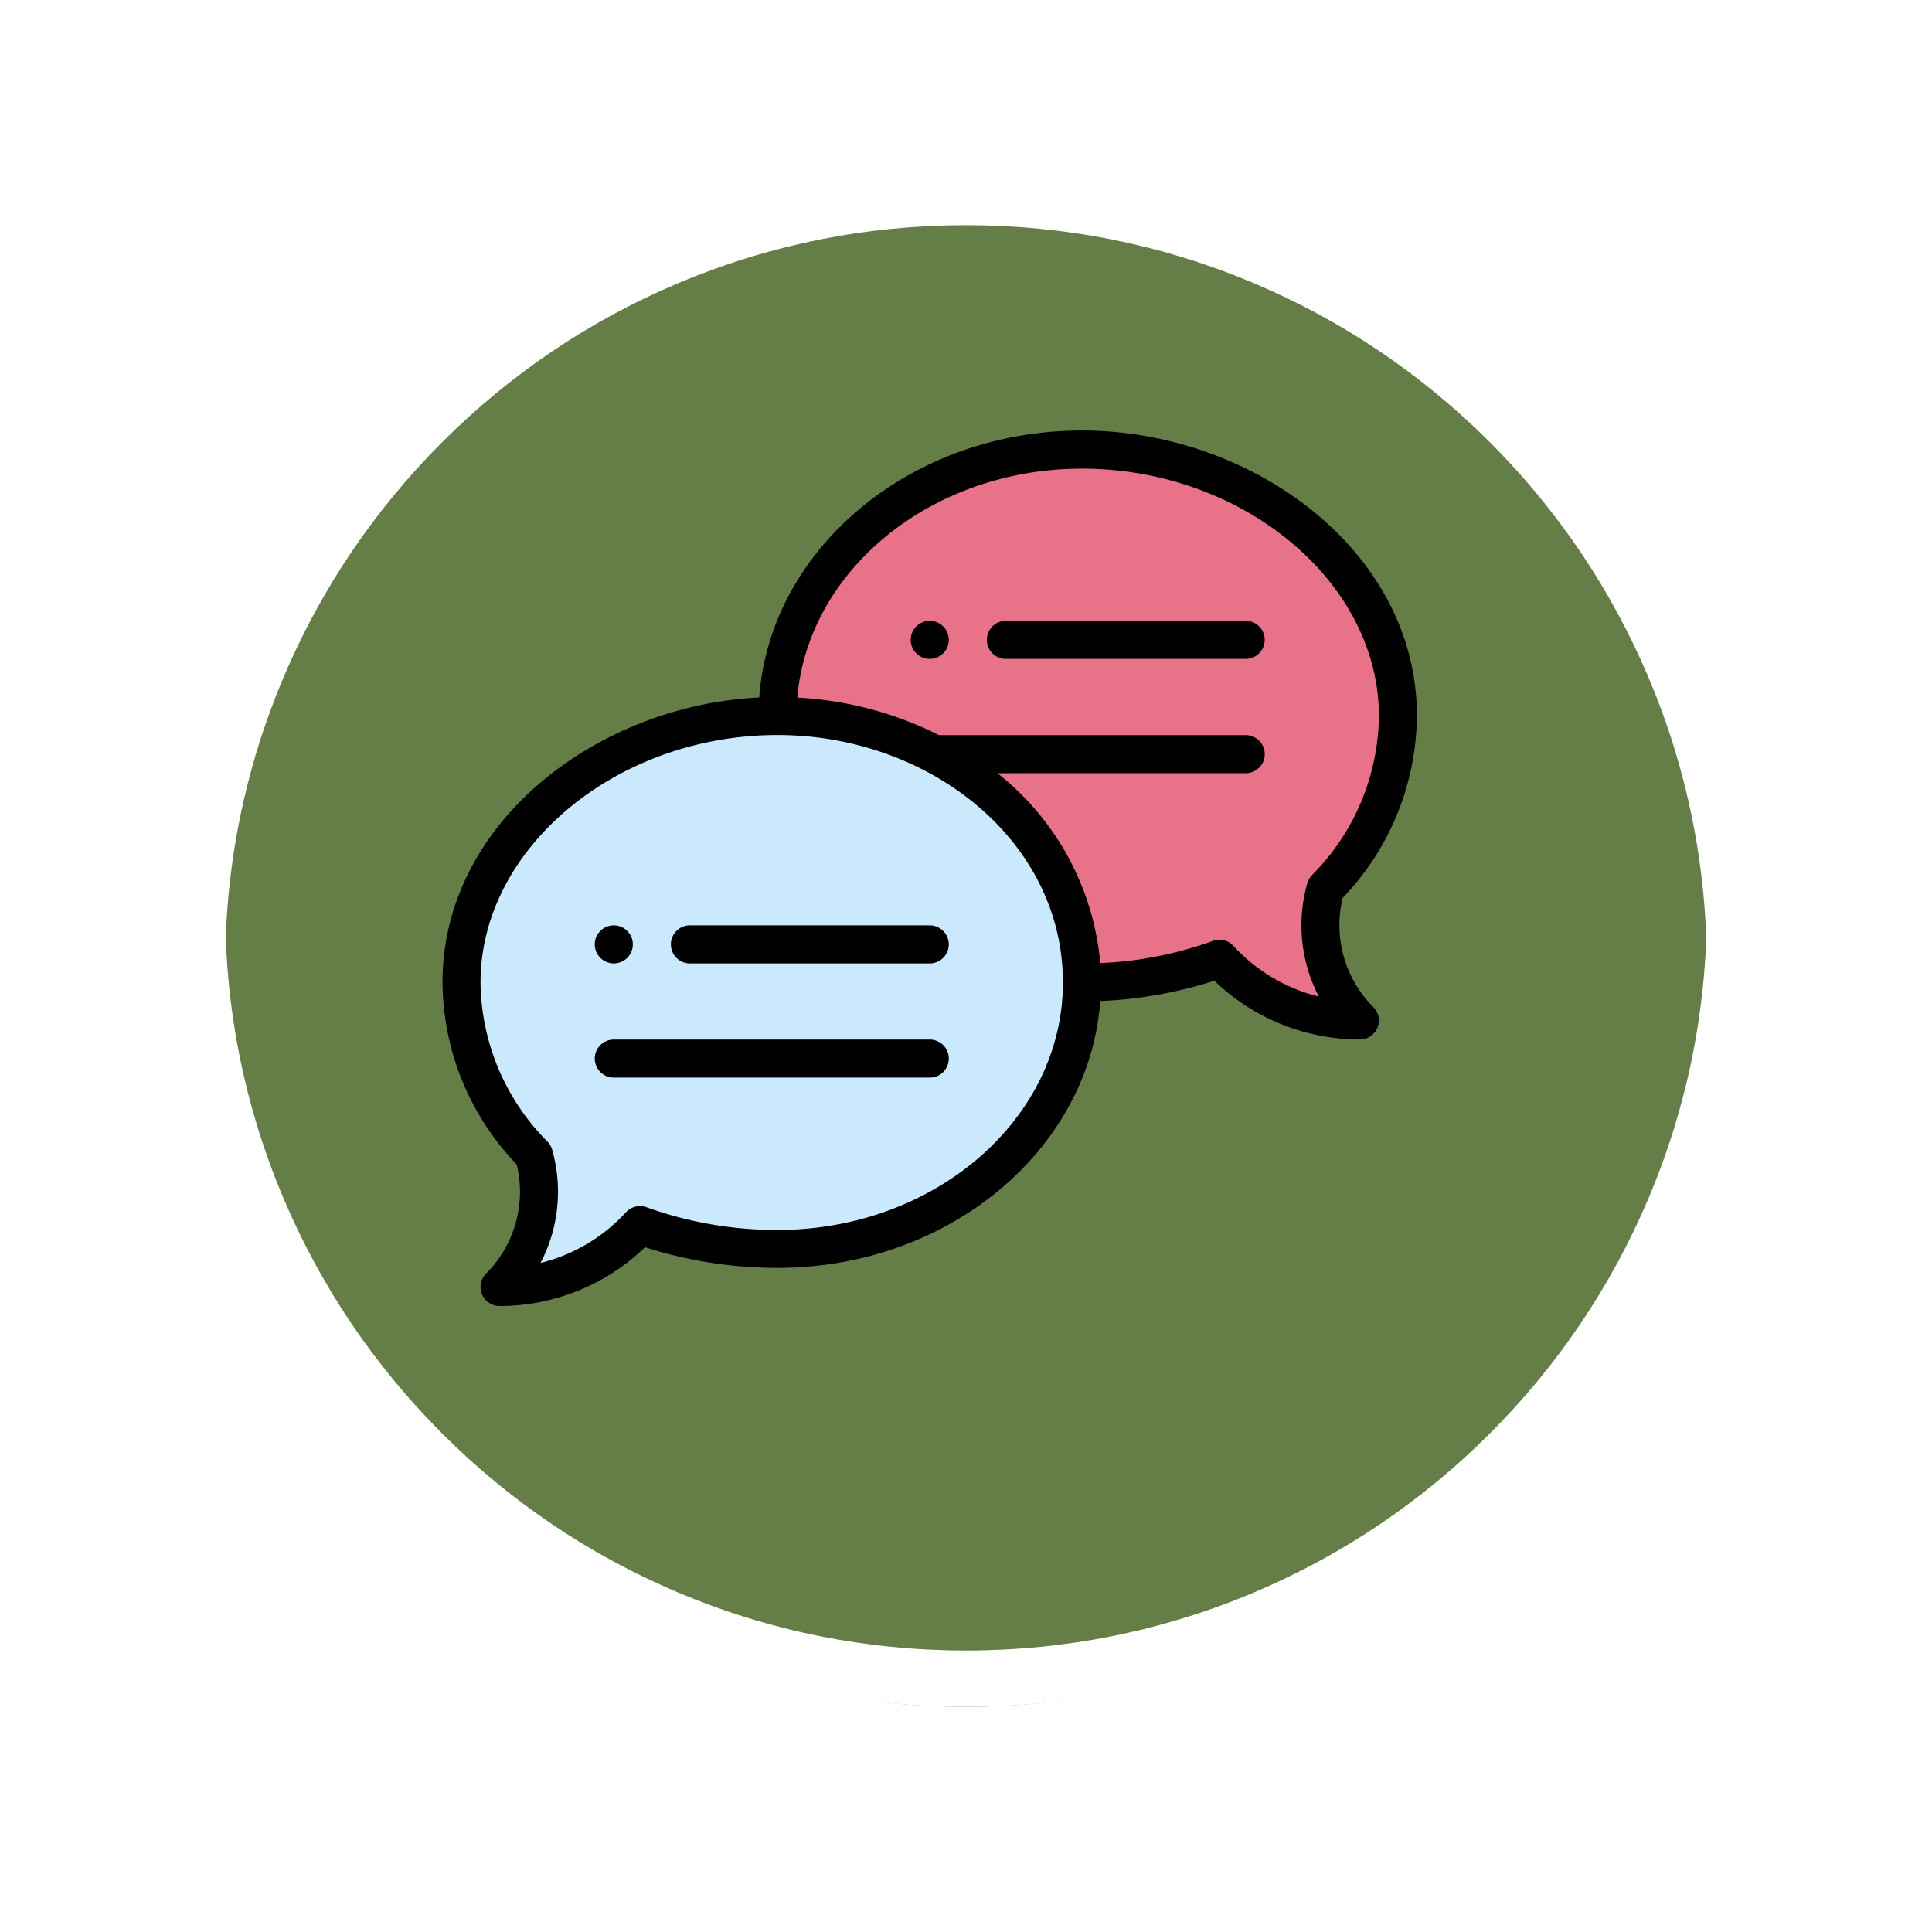 <svg xmlns="http://www.w3.org/2000/svg" xmlns:xlink="http://www.w3.org/1999/xlink" width="102.949" height="102.949" viewBox="0 0 102.949 102.949">
  <defs>
    <filter id="Trazado_874925" x="0" y="0" width="102.949" height="102.949" filterUnits="userSpaceOnUse">
      <feOffset dy="3" input="SourceAlpha"/>
      <feGaussianBlur stdDeviation="3" result="blur"/>
      <feFlood flood-opacity="0.161"/>
      <feComposite operator="in" in2="blur"/>
      <feComposite in="SourceGraphic"/>
    </filter>
  </defs>
  <g id="Grupo_1182238" data-name="Grupo 1182238" transform="translate(-1221.755 -11316)">
    <g id="Grupo_1182237" data-name="Grupo 1182237">
      <g id="Grupo_1181920" data-name="Grupo 1181920" transform="translate(422.255 8804.843)">
        <g id="Grupo_1111316" data-name="Grupo 1111316" transform="translate(808.5 2517.157)">
          <g id="Grupo_1109835" data-name="Grupo 1109835" transform="translate(0 0)">
            <g id="Grupo_1107913" data-name="Grupo 1107913" transform="translate(0 0)">
              <g transform="matrix(1, 0, 0, 1, -9, -6)" filter="url(#Trazado_874925)">
                <g id="Trazado_874925-2" data-name="Trazado 874925" transform="translate(9 6)" fill="#4c6929" opacity="0.859">
                  <path d="M 42.474 83.449 C 36.942 83.449 31.576 82.366 26.526 80.23 C 21.647 78.166 17.265 75.212 13.501 71.448 C 9.738 67.685 6.783 63.303 4.719 58.424 C 2.583 53.373 1.5 48.007 1.5 42.475 C 1.5 36.942 2.583 31.576 4.719 26.526 C 6.783 21.647 9.738 17.265 13.501 13.501 C 17.265 9.738 21.647 6.783 26.526 4.719 C 31.576 2.583 36.942 1.5 42.474 1.5 C 48.007 1.5 53.373 2.583 58.423 4.719 C 63.302 6.783 67.684 9.738 71.448 13.501 C 75.211 17.265 78.166 21.647 80.23 26.526 C 82.366 31.576 83.449 36.942 83.449 42.474 C 83.449 48.007 82.366 53.373 80.23 58.424 C 78.166 63.303 75.211 67.685 71.448 71.448 C 67.684 75.212 63.302 78.166 58.423 80.23 C 53.373 82.366 48.007 83.449 42.474 83.449 Z" stroke="none"/>
                  <path d="M 42.474 3 C 37.144 3 31.975 4.043 27.11 6.101 C 22.41 8.089 18.188 10.936 14.562 14.562 C 10.936 18.188 8.089 22.41 6.101 27.11 C 4.043 31.975 3 37.144 3 42.475 C 3 47.805 4.043 52.975 6.101 57.839 C 8.089 62.539 10.936 66.761 14.562 70.387 C 18.188 74.014 22.41 76.86 27.11 78.848 C 31.975 80.906 37.144 81.949 42.474 81.949 C 47.805 81.949 52.974 80.906 57.839 78.848 C 62.539 76.86 66.761 74.014 70.387 70.387 C 74.013 66.761 76.86 62.539 78.848 57.839 C 80.906 52.975 81.949 47.805 81.949 42.474 C 81.949 37.144 80.906 31.975 78.848 27.11 C 76.86 22.41 74.013 18.188 70.387 14.562 C 66.761 10.936 62.539 8.089 57.839 6.101 C 52.974 4.043 47.805 3 42.474 3 M 42.474 -7.62939453125e-06 C 65.932 -7.62939453125e-06 84.949 19.016 84.949 42.474 L 84.949 42.475 C 84.949 65.933 65.932 84.949 42.474 84.949 C 19.016 84.949 0 65.933 0 42.475 L 0 42.474 C 0 19.016 19.016 -7.62939453125e-06 42.474 -7.62939453125e-06 Z" stroke="none" fill="#fff"/>
                </g>
              </g>
              <g id="Trazado_874923" data-name="Trazado 874923" transform="translate(0 0)" fill="none">
                <path d="M42.474,0A42.474,42.474,0,0,1,84.949,42.474h0A42.474,42.474,0,0,1,0,42.475H0A42.474,42.474,0,0,1,42.474,0Z" stroke="none"/>
                <path d="M 42.474 3 C 37.144 3 31.975 4.043 27.11 6.101 C 22.41 8.089 18.188 10.936 14.562 14.562 C 10.936 18.188 8.089 22.41 6.101 27.11 C 4.043 31.975 3 37.144 3 42.475 C 3 47.805 4.043 52.975 6.101 57.839 C 8.089 62.539 10.936 66.761 14.562 70.387 C 18.188 74.014 22.41 76.86 27.11 78.848 C 31.975 80.906 37.144 81.949 42.474 81.949 C 47.805 81.949 52.974 80.906 57.839 78.848 C 62.539 76.86 66.761 74.014 70.387 70.387 C 74.013 66.761 76.86 62.539 78.848 57.839 C 80.906 52.975 81.949 47.805 81.949 42.474 C 81.949 37.144 80.906 31.975 78.848 27.11 C 76.86 22.41 74.013 18.188 70.387 14.562 C 66.761 10.936 62.539 8.089 57.839 6.101 C 52.974 4.043 47.805 3 42.474 3 M 42.474 -7.62939453125e-06 C 65.932 -7.62939453125e-06 84.949 19.016 84.949 42.474 L 84.949 42.475 C 84.949 65.933 65.932 84.949 42.474 84.949 C 19.016 84.949 0 65.933 0 42.475 L 0 42.474 C 0 19.016 19.016 -7.62939453125e-06 42.474 -7.62939453125e-06 Z" stroke="none" fill="#fff"/>
              </g>
            </g>
          </g>
        </g>
      </g>
      <g id="burbuja-de-dialogo" transform="translate(1245.334 11338.94)">
        <path id="Trazado_910543" data-name="Trazado 910543" d="M205.208,33.386a13.144,13.144,0,0,0,3.855-9.188c0-7.842-7.873-14.2-16.836-14.2S176,16.357,176,24.2l16.227,14.2a21.517,21.517,0,0,0,7.324-1.269,10.113,10.113,0,0,0,7.484,3.3A7.171,7.171,0,0,1,205.208,33.386Zm0,0" transform="translate(-158.15 -8.986)" fill="#e87288"/>
        <path id="Trazado_910544" data-name="Trazado 910544" d="M35.2,152.028c4.713,2.485,7.865,7.005,7.865,12.17,0,7.842-7.265,14.2-16.227,14.2a21.517,21.517,0,0,1-7.324-1.269,10.113,10.113,0,0,1-7.484,3.3,7.171,7.171,0,0,0,1.827-7.04A13.144,13.144,0,0,1,10,164.2c0-7.842,7.873-14.2,16.836-14.2A17.913,17.913,0,0,1,35.2,152.028Zm0,0" transform="translate(-8.986 -134.787)" fill="#cae9fc"/>
        <path id="Trazado_910545" data-name="Trazado 910545" d="M247.014,100a1.014,1.014,0,1,0,1.014,1.014A1.015,1.015,0,0,0,247.014,100Zm0,0" transform="translate(-221.051 -89.858)"/>
        <path id="Trazado_910546" data-name="Trazado 910546" d="M81.014,262.028A1.014,1.014,0,1,0,80,261.014,1.015,1.015,0,0,0,81.014,262.028Zm0,0" transform="translate(-71.886 -233.631)"/>
        <path id="Trazado_910547" data-name="Trazado 910547" d="M34.077,0c-9.131,0-16.624,6.3-17.2,14.224C8.177,14.661,0,20.931,0,29.412a14.172,14.172,0,0,0,3.955,9.7,6.168,6.168,0,0,1-1.63,5.811,1.014,1.014,0,0,0,.717,1.731,11.187,11.187,0,0,0,7.751-3.133,23.112,23.112,0,0,0,7.056,1.1c9.129,0,16.622-6.294,17.2-14.221a22.806,22.806,0,0,0,6.08-1.082,11.187,11.187,0,0,0,7.751,3.133,1.014,1.014,0,0,0,.717-1.731,6.168,6.168,0,0,1-1.63-5.811,14.172,14.172,0,0,0,3.955-9.7C51.927,6.4,43.12,0,34.077,0ZM17.85,42.6A20.5,20.5,0,0,1,10.9,41.4a1.014,1.014,0,0,0-1.124.258,9.151,9.151,0,0,1-4.552,2.7,8.2,8.2,0,0,0,.618-6.036,1.012,1.012,0,0,0-.248-.429,12.188,12.188,0,0,1-3.568-8.481c0-7.147,7.245-13.185,15.821-13.185,8.1,0,15.213,5.632,15.213,13.185C33.063,36.682,26.238,42.6,17.85,42.6Zm28.48-18.9a1.017,1.017,0,0,0-.248.429,8.2,8.2,0,0,0,.618,6.036,9.148,9.148,0,0,1-4.552-2.7,1.015,1.015,0,0,0-1.124-.258,19.979,19.979,0,0,1-5.975,1.171,14.517,14.517,0,0,0-5.48-10.117H42.8a1.014,1.014,0,0,0,0-2.028H26.454a18.915,18.915,0,0,0-7.548-2c.583-6.812,7.164-12.2,15.171-12.2,8.576,0,15.821,6.038,15.821,13.185A12.188,12.188,0,0,1,46.33,23.694Zm0,0"/>
        <path id="Trazado_910548" data-name="Trazado 910548" d="M133.793,260H121.014a1.014,1.014,0,0,0,0,2.028h12.779a1.014,1.014,0,0,0,0-2.028Zm0,0" transform="translate(-107.83 -233.631)"/>
        <path id="Trazado_910549" data-name="Trazado 910549" d="M97.85,320H81.014a1.014,1.014,0,1,0,0,2.028H97.85a1.014,1.014,0,0,0,0-2.028Zm0,0" transform="translate(-71.886 -287.546)"/>
        <path id="Trazado_910550" data-name="Trazado 910550" d="M299.793,100H287.014a1.014,1.014,0,1,0,0,2.028h12.779a1.014,1.014,0,0,0,0-2.028Zm0,0" transform="translate(-256.994 -89.858)"/>
      </g>
    </g>
  </g>
</svg>
